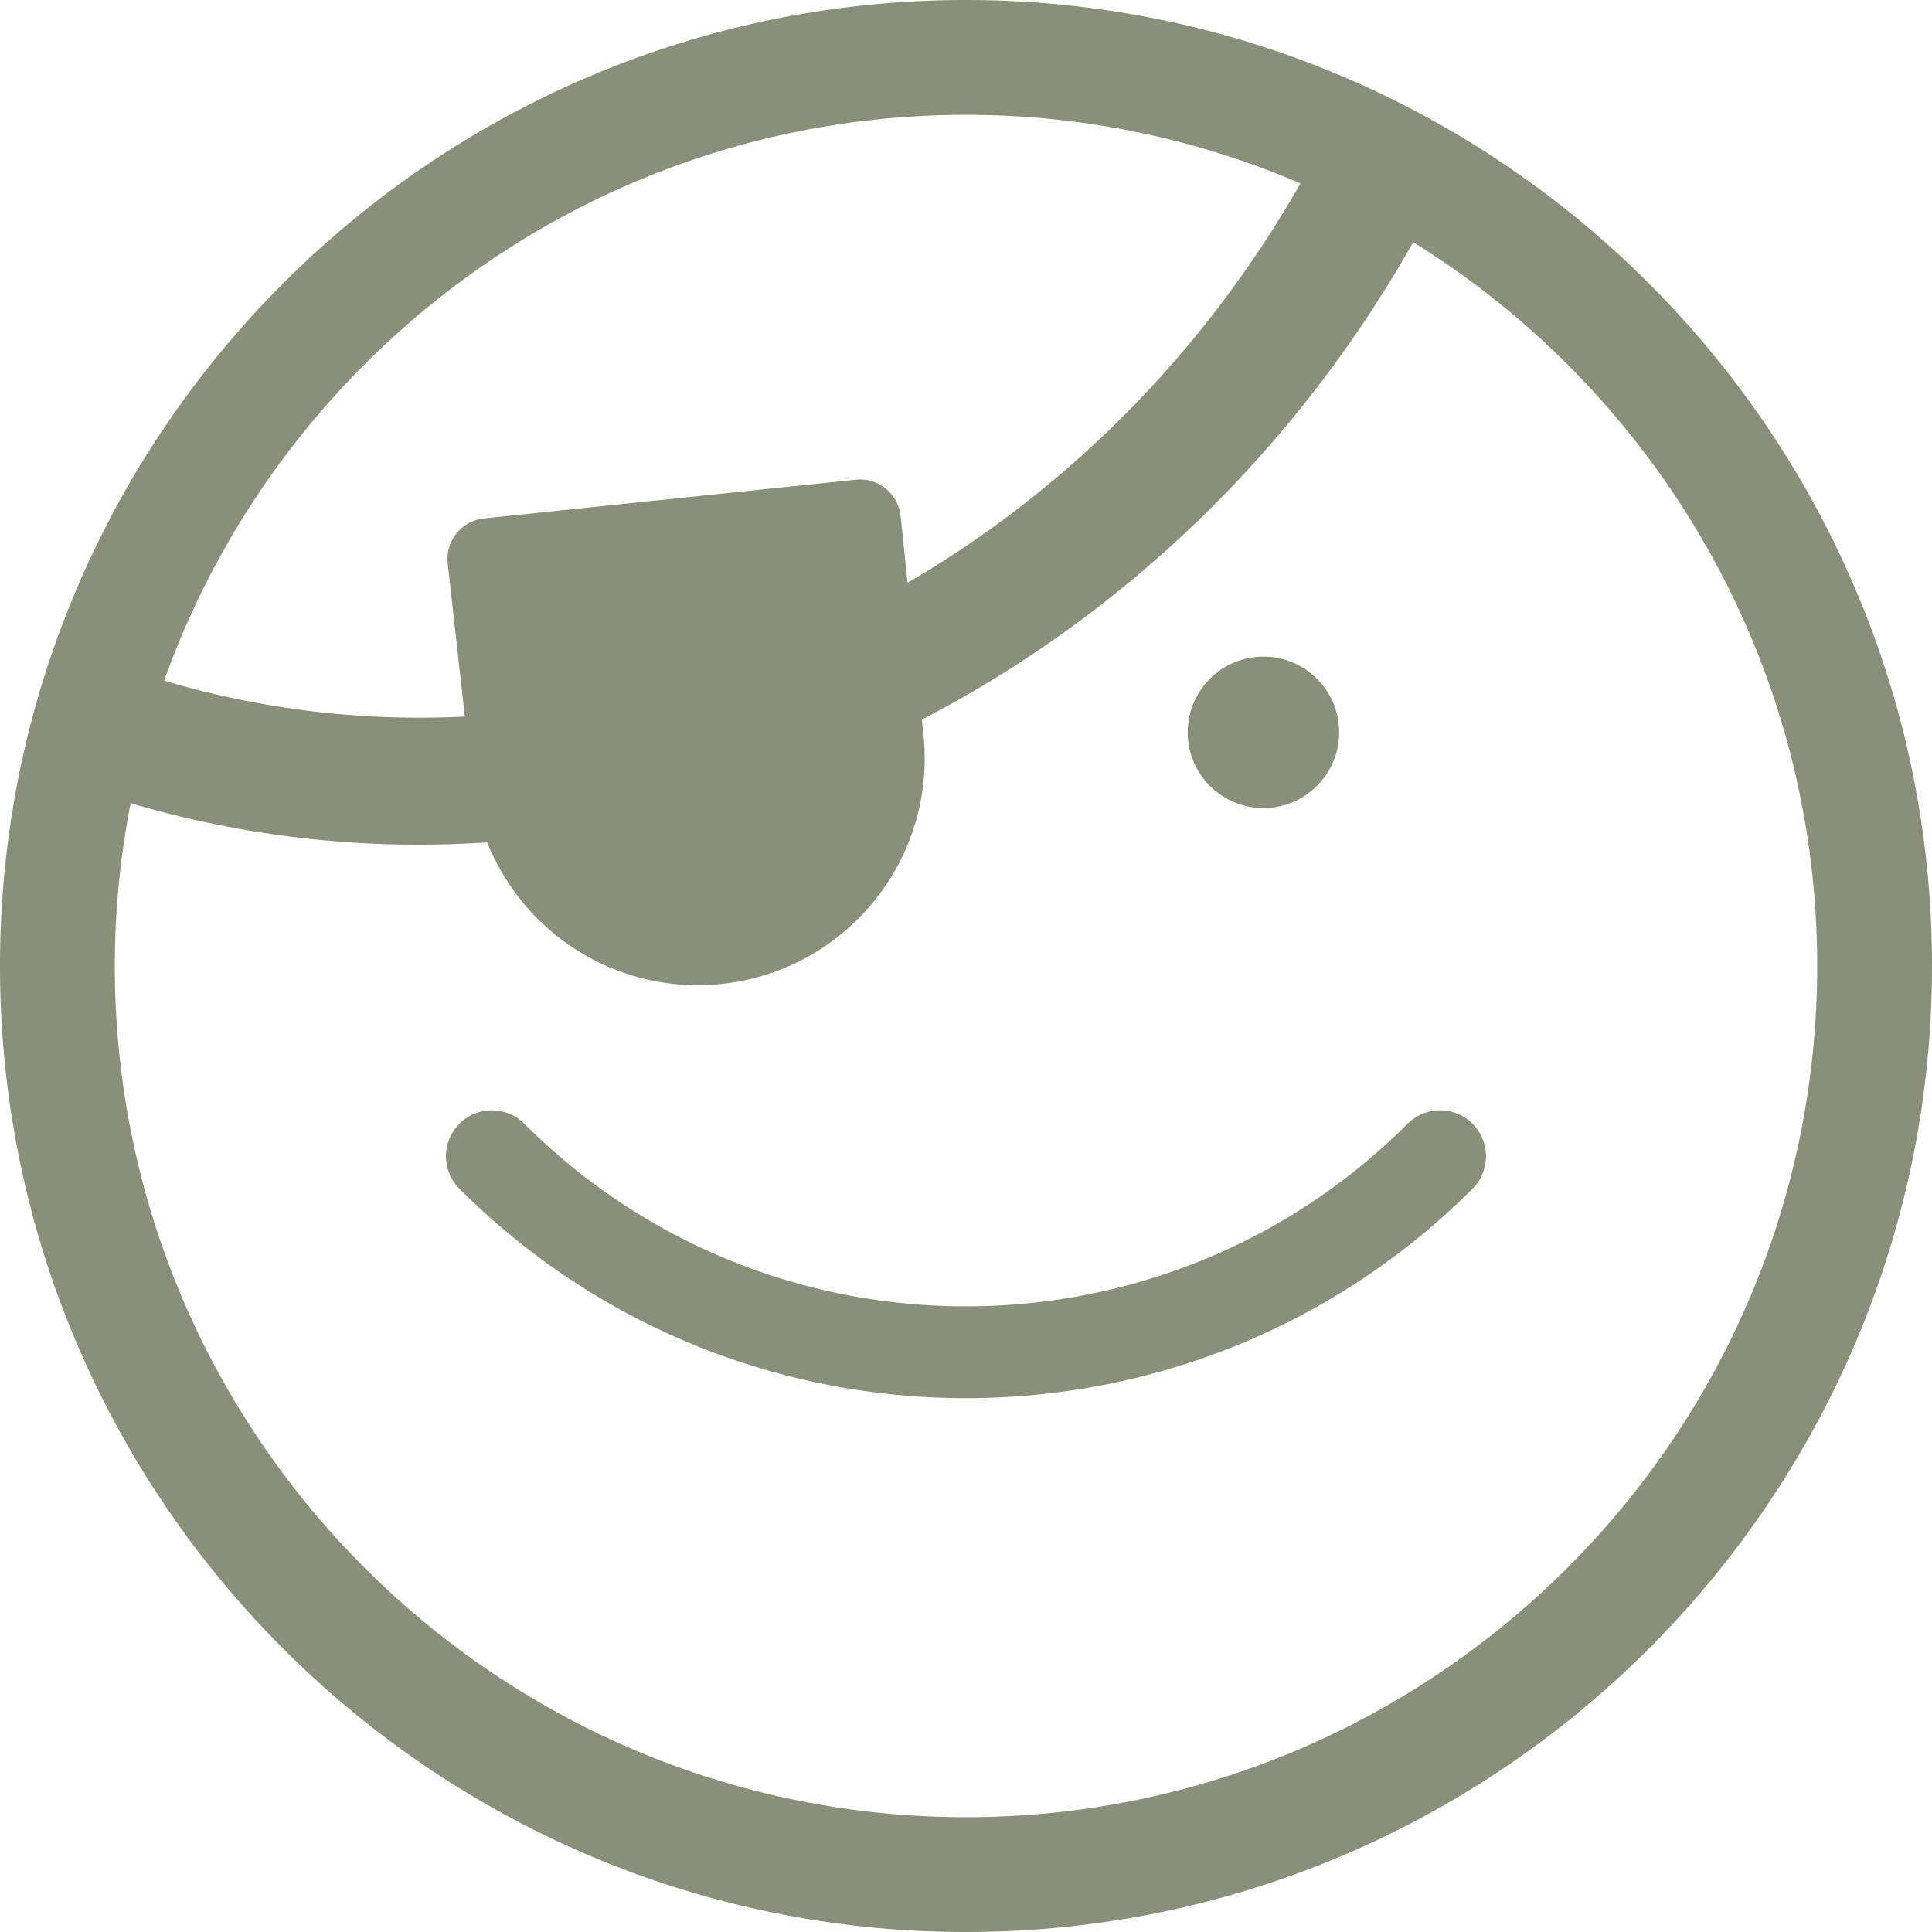 <svg id="Ebene_1" xmlns="http://www.w3.org/2000/svg" width="400" height="400" viewBox="0 0 400 400"><style>.st0{fill:rgba(88, 96, 64, 0.70)}</style><path class="st0" d="M261.585 167.296c8.653 0 15.671-7.017 15.671-15.674 0-8.663-7.018-15.675-15.671-15.675-8.655 0-15.678 7.013-15.678 15.675 0 8.661 7.023 15.674 15.678 15.674zM200 0C89.721 0 0 89.722 0 200s89.721 200 200 200 200-89.722 200-200S310.279 0 200 0zm0 23.771c24.57 0 47.975 5.068 69.246 14.196-20.263 35.552-48.727 63.688-81.346 82.685l-1.44-13.806c-.485-4.641-4.636-8.006-9.266-7.521l-76.981 8.006c-4.635.485-8.006 4.63-7.521 9.261l3.546 31.763c-20.799 1.042-41.793-1.355-62.247-7.436C58.338 72.72 123.547 23.771 200 23.771zm0 352.458c-97.171 0-176.229-79.058-176.229-176.229 0-11.528 1.146-22.787 3.271-33.702a210.88 210.88 0 0 0 59.651 8.585c4.735 0 9.46-.171 14.176-.484 7.588 19.031 27.071 31.544 48.456 29.319 25.796-2.681 44.547-25.768 41.865-51.578l-.328-3.152c41.096-21.308 77.004-55.091 101.721-98.854 50.158 31.102 83.646 86.636 83.646 149.867 0 97.17-79.057 176.228-176.229 176.228zm91.424-143.563c-50.415 50.405-132.438 50.405-182.862 0a9.507 9.507 0 0 0-13.445 0c-3.713 3.713-3.713 9.737 0 13.445 28.92 28.91 66.901 43.367 104.883 43.367s75.963-14.457 104.873-43.367a9.507 9.507 0 0 0 0-13.445c-3.714-3.713-9.732-3.713-13.449 0z"/></svg>